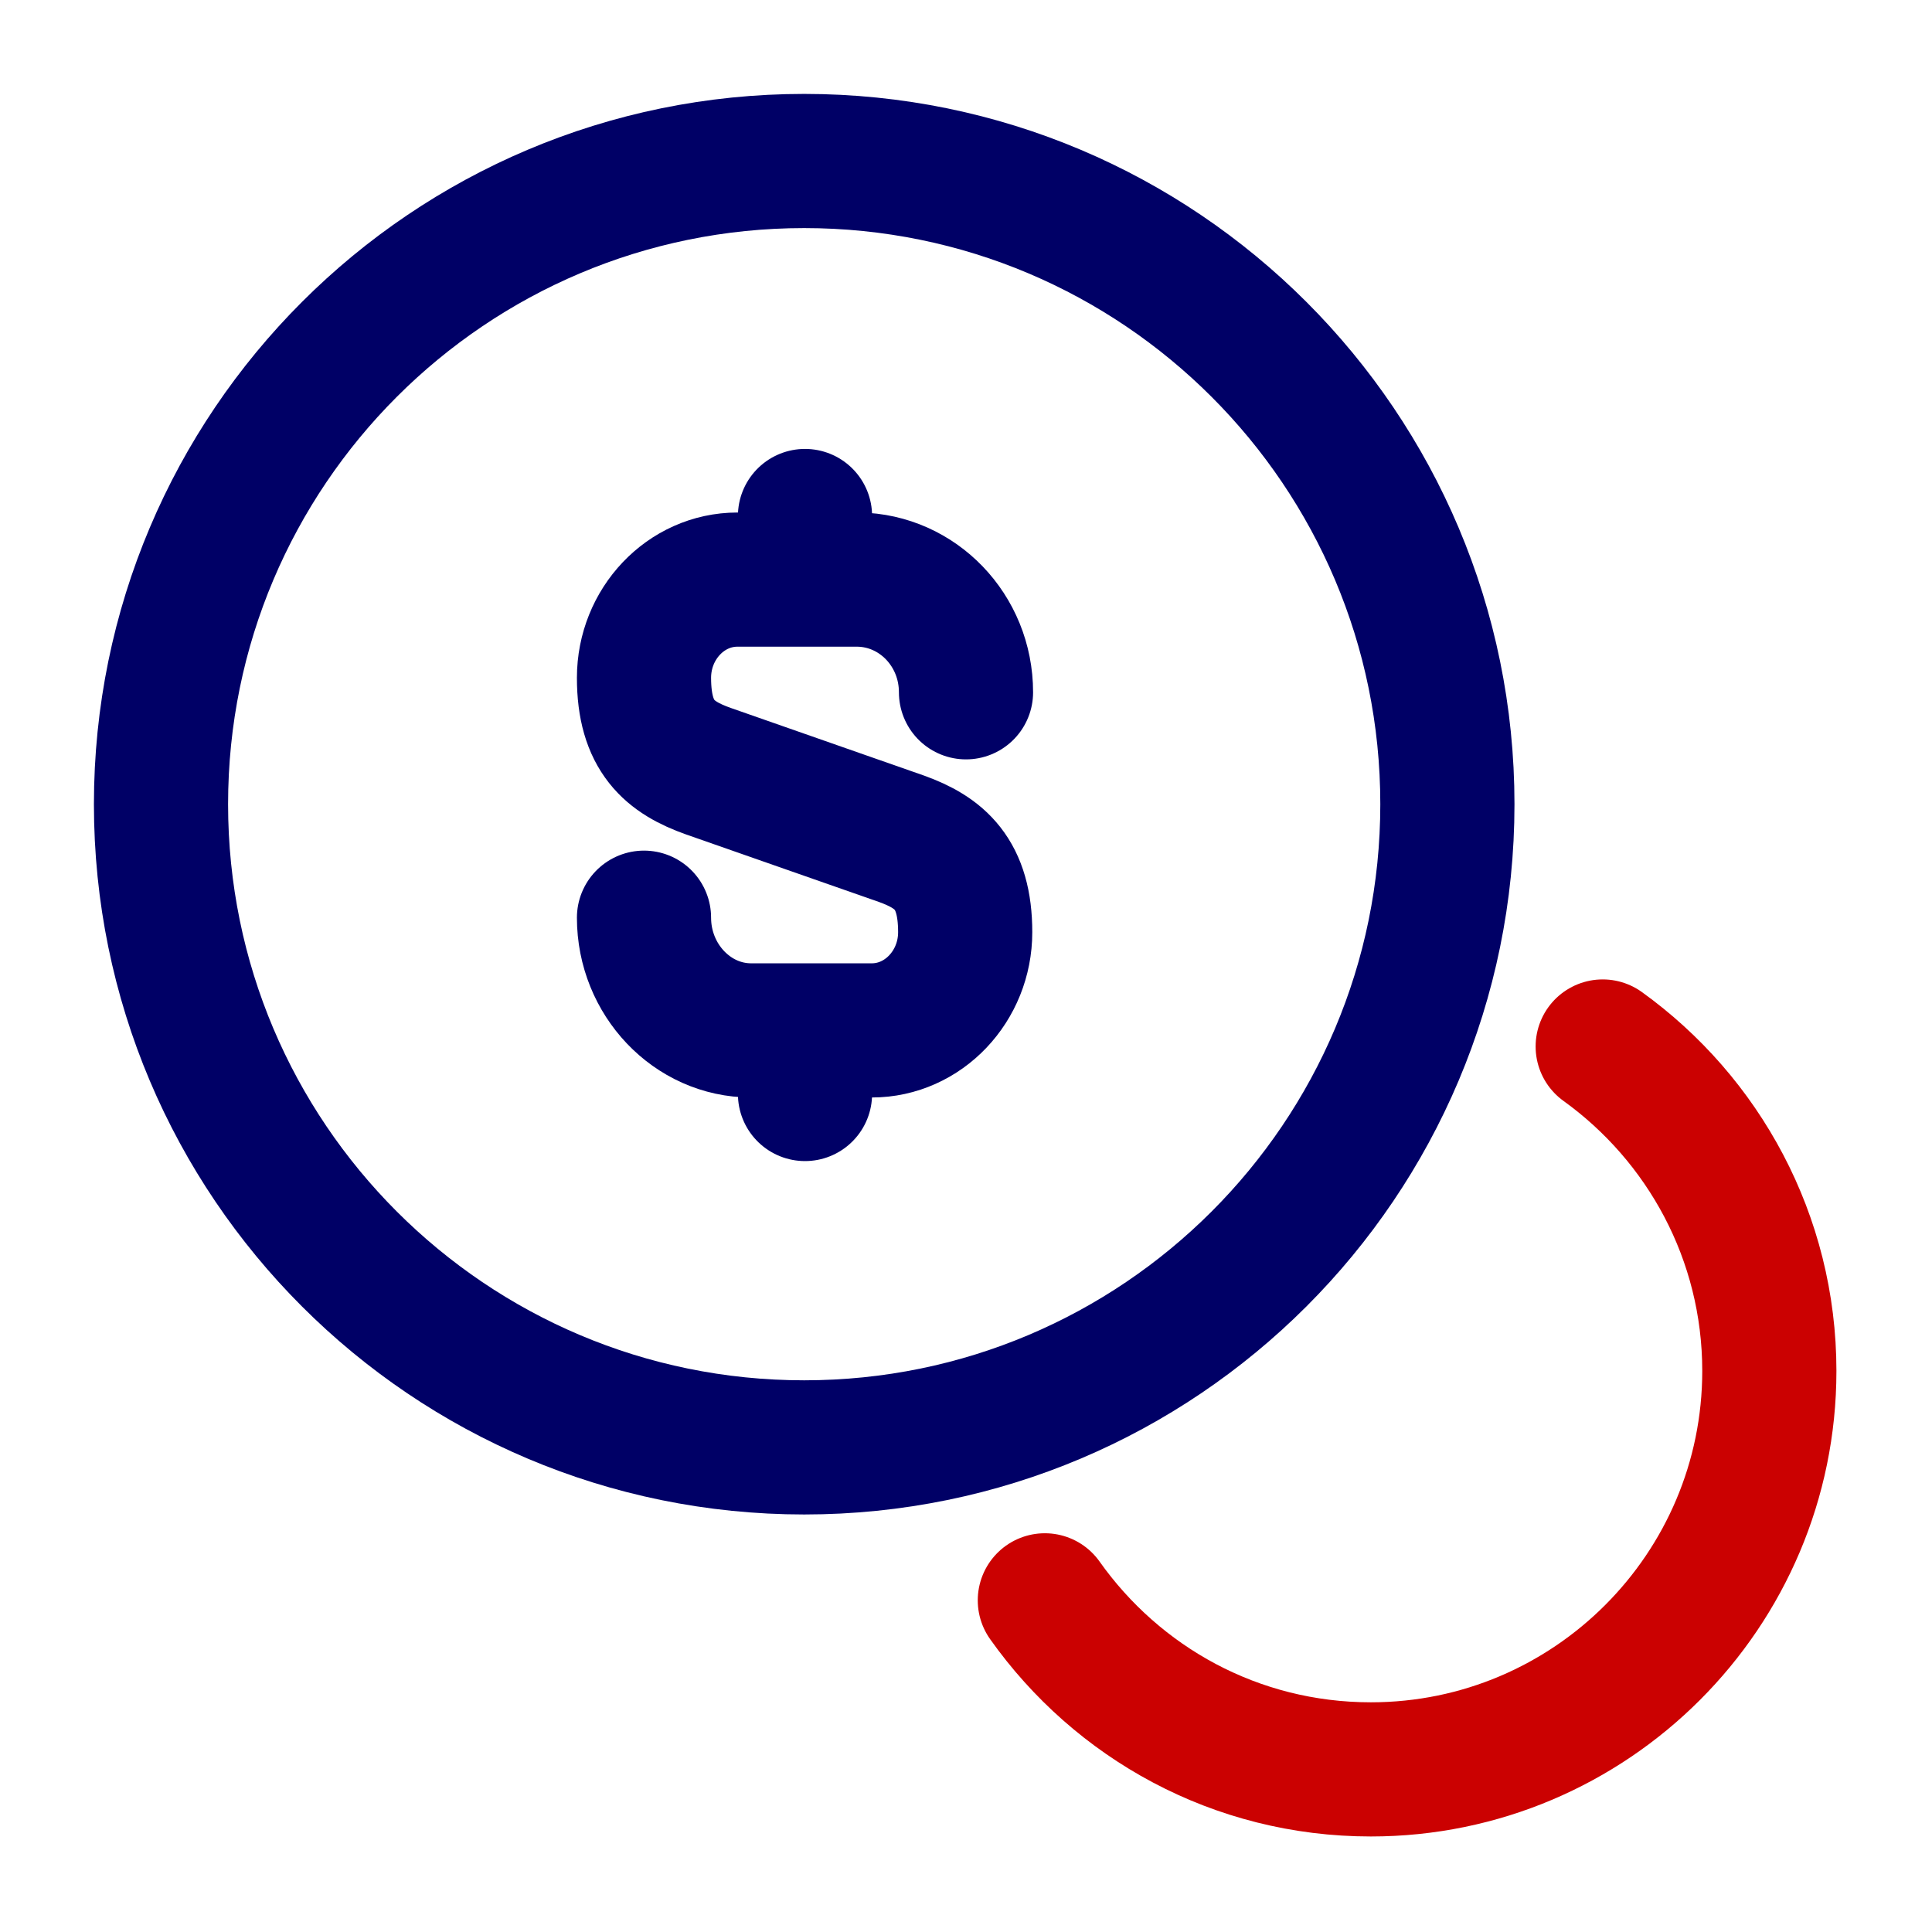 <svg width="36" height="36" viewBox="0 0 36 36" fill="none" xmlns="http://www.w3.org/2000/svg">
<path d="M12 17.1C12 18.255 12.9 19.2 13.995 19.2H16.245C17.205 19.2 17.985 18.375 17.985 17.37C17.985 16.275 17.505 15.885 16.8 15.63L13.2 14.37C12.48 14.115 12 13.725 12 12.63C12 11.625 12.78 10.8 13.74 10.8H15.99C17.1 10.815 18 11.745 18 12.9" stroke="#000066" stroke-width="2.5" stroke-linecap="round" stroke-linejoin="round"/>
<path d="M15 19.275V20.385" stroke="#000066" stroke-width="2.5" stroke-linecap="round" stroke-linejoin="round"/>
<path d="M15 9.615V10.785" stroke="#000066" stroke-width="2.5" stroke-linecap="round" stroke-linejoin="round"/>
<path d="M14.985 26.97C21.604 26.97 26.97 21.604 26.97 14.985C26.97 8.366 21.604 3 14.985 3C8.366 3 3 8.366 3 14.985C3 21.604 8.366 26.97 14.985 26.97Z" stroke="#000066" stroke-width="2.5" stroke-linecap="round" stroke-linejoin="round"/>
<path d="M19.469 29.82C20.819 31.725 23.024 32.97 25.544 32.97C29.639 32.97 32.969 29.64 32.969 25.545C32.969 23.055 31.739 20.85 29.864 19.5" stroke="#CB0101" stroke-width="2.5" stroke-linecap="round" stroke-linejoin="round"/>
</svg>
